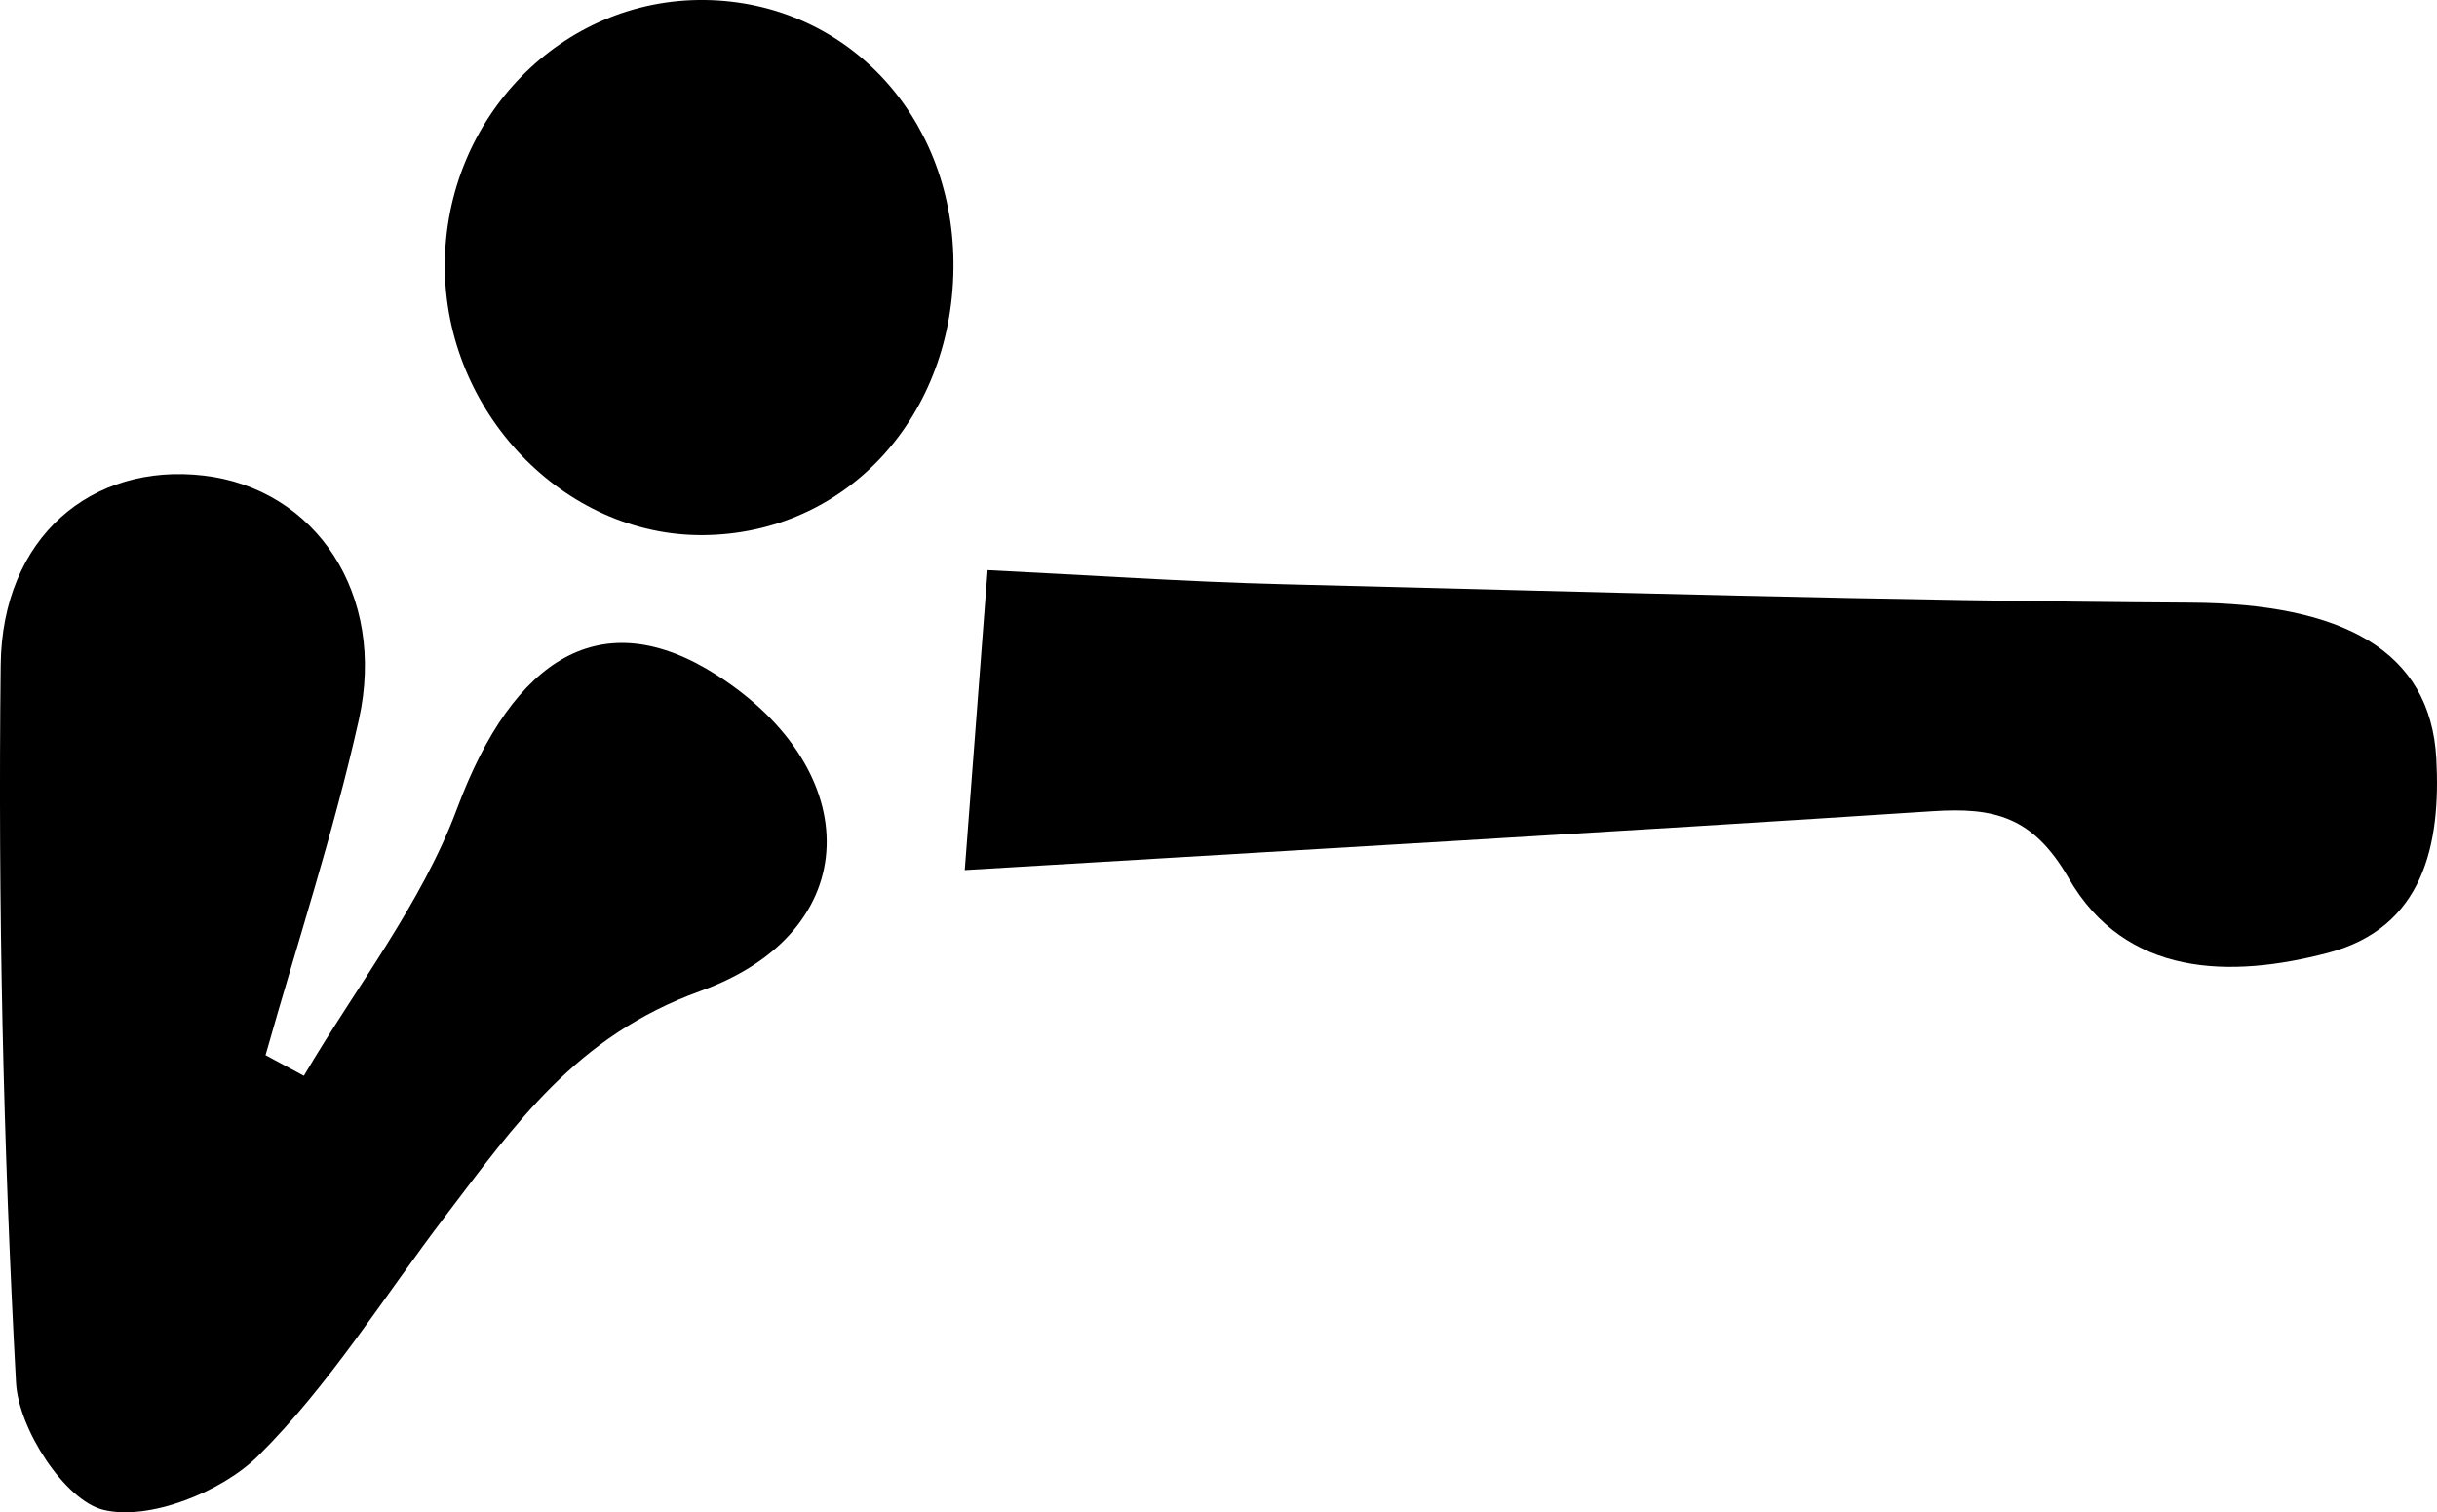 <svg xmlns="http://www.w3.org/2000/svg" viewBox="0 0 3980.33 2469.89"><title>Fichier 11</title><g id="Calque_2" data-name="Calque 2"><g id="Calque_1-2" data-name="Calque 1"><path d="M496.33,1757c85.08-144.81,192.4-281.33,250.15-436.33,92.68-248.71,237.58-337.31,424-218.26,243.83,155.72,244.1,418.55-26.48,516.14-203.34,73.34-302.87,218.27-417.08,368.17-100.38,131.76-188.77,275.5-305.22,391C362,2436.89,243,2484.35,168.5,2465.82c-62.87-15.65-138.24-132.1-142.32-207.49Q-5.47,1673.15,1.12,1086.13c2.33-209.41,149-330.56,331.21-309.47C515.28,797.84,632,970.46,586,1176c-41.25,184.55-100.79,365-152.26,547.3Z"/><path d="M1575.71,1421c12.89-169,23.81-312.33,37.34-489.84,161.57,7.87,322.75,19,484.11,23,493.55,12.26,987.14,27.29,1480.77,30.08,247.52,1.4,391.62,77.81,401.28,254.56,7.63,139.68-20.54,276.27-176.69,317.34-159.06,41.84-330.59,40-423.85-122-58.25-101.18-122.26-115.78-221.91-109.27C2636.77,1358.78,2116.5,1388.53,1575.71,1421Z"/><path d="M1557.24,427.13c2.7,251.56-174.28,445-408.8,446.84-227.58,1.78-422.35-201.51-421.95-440.41C726.89,191.92,918-3,1151.39,0,1380,3,1554.67,186.85,1557.24,427.13Z"/></g></g></svg>
